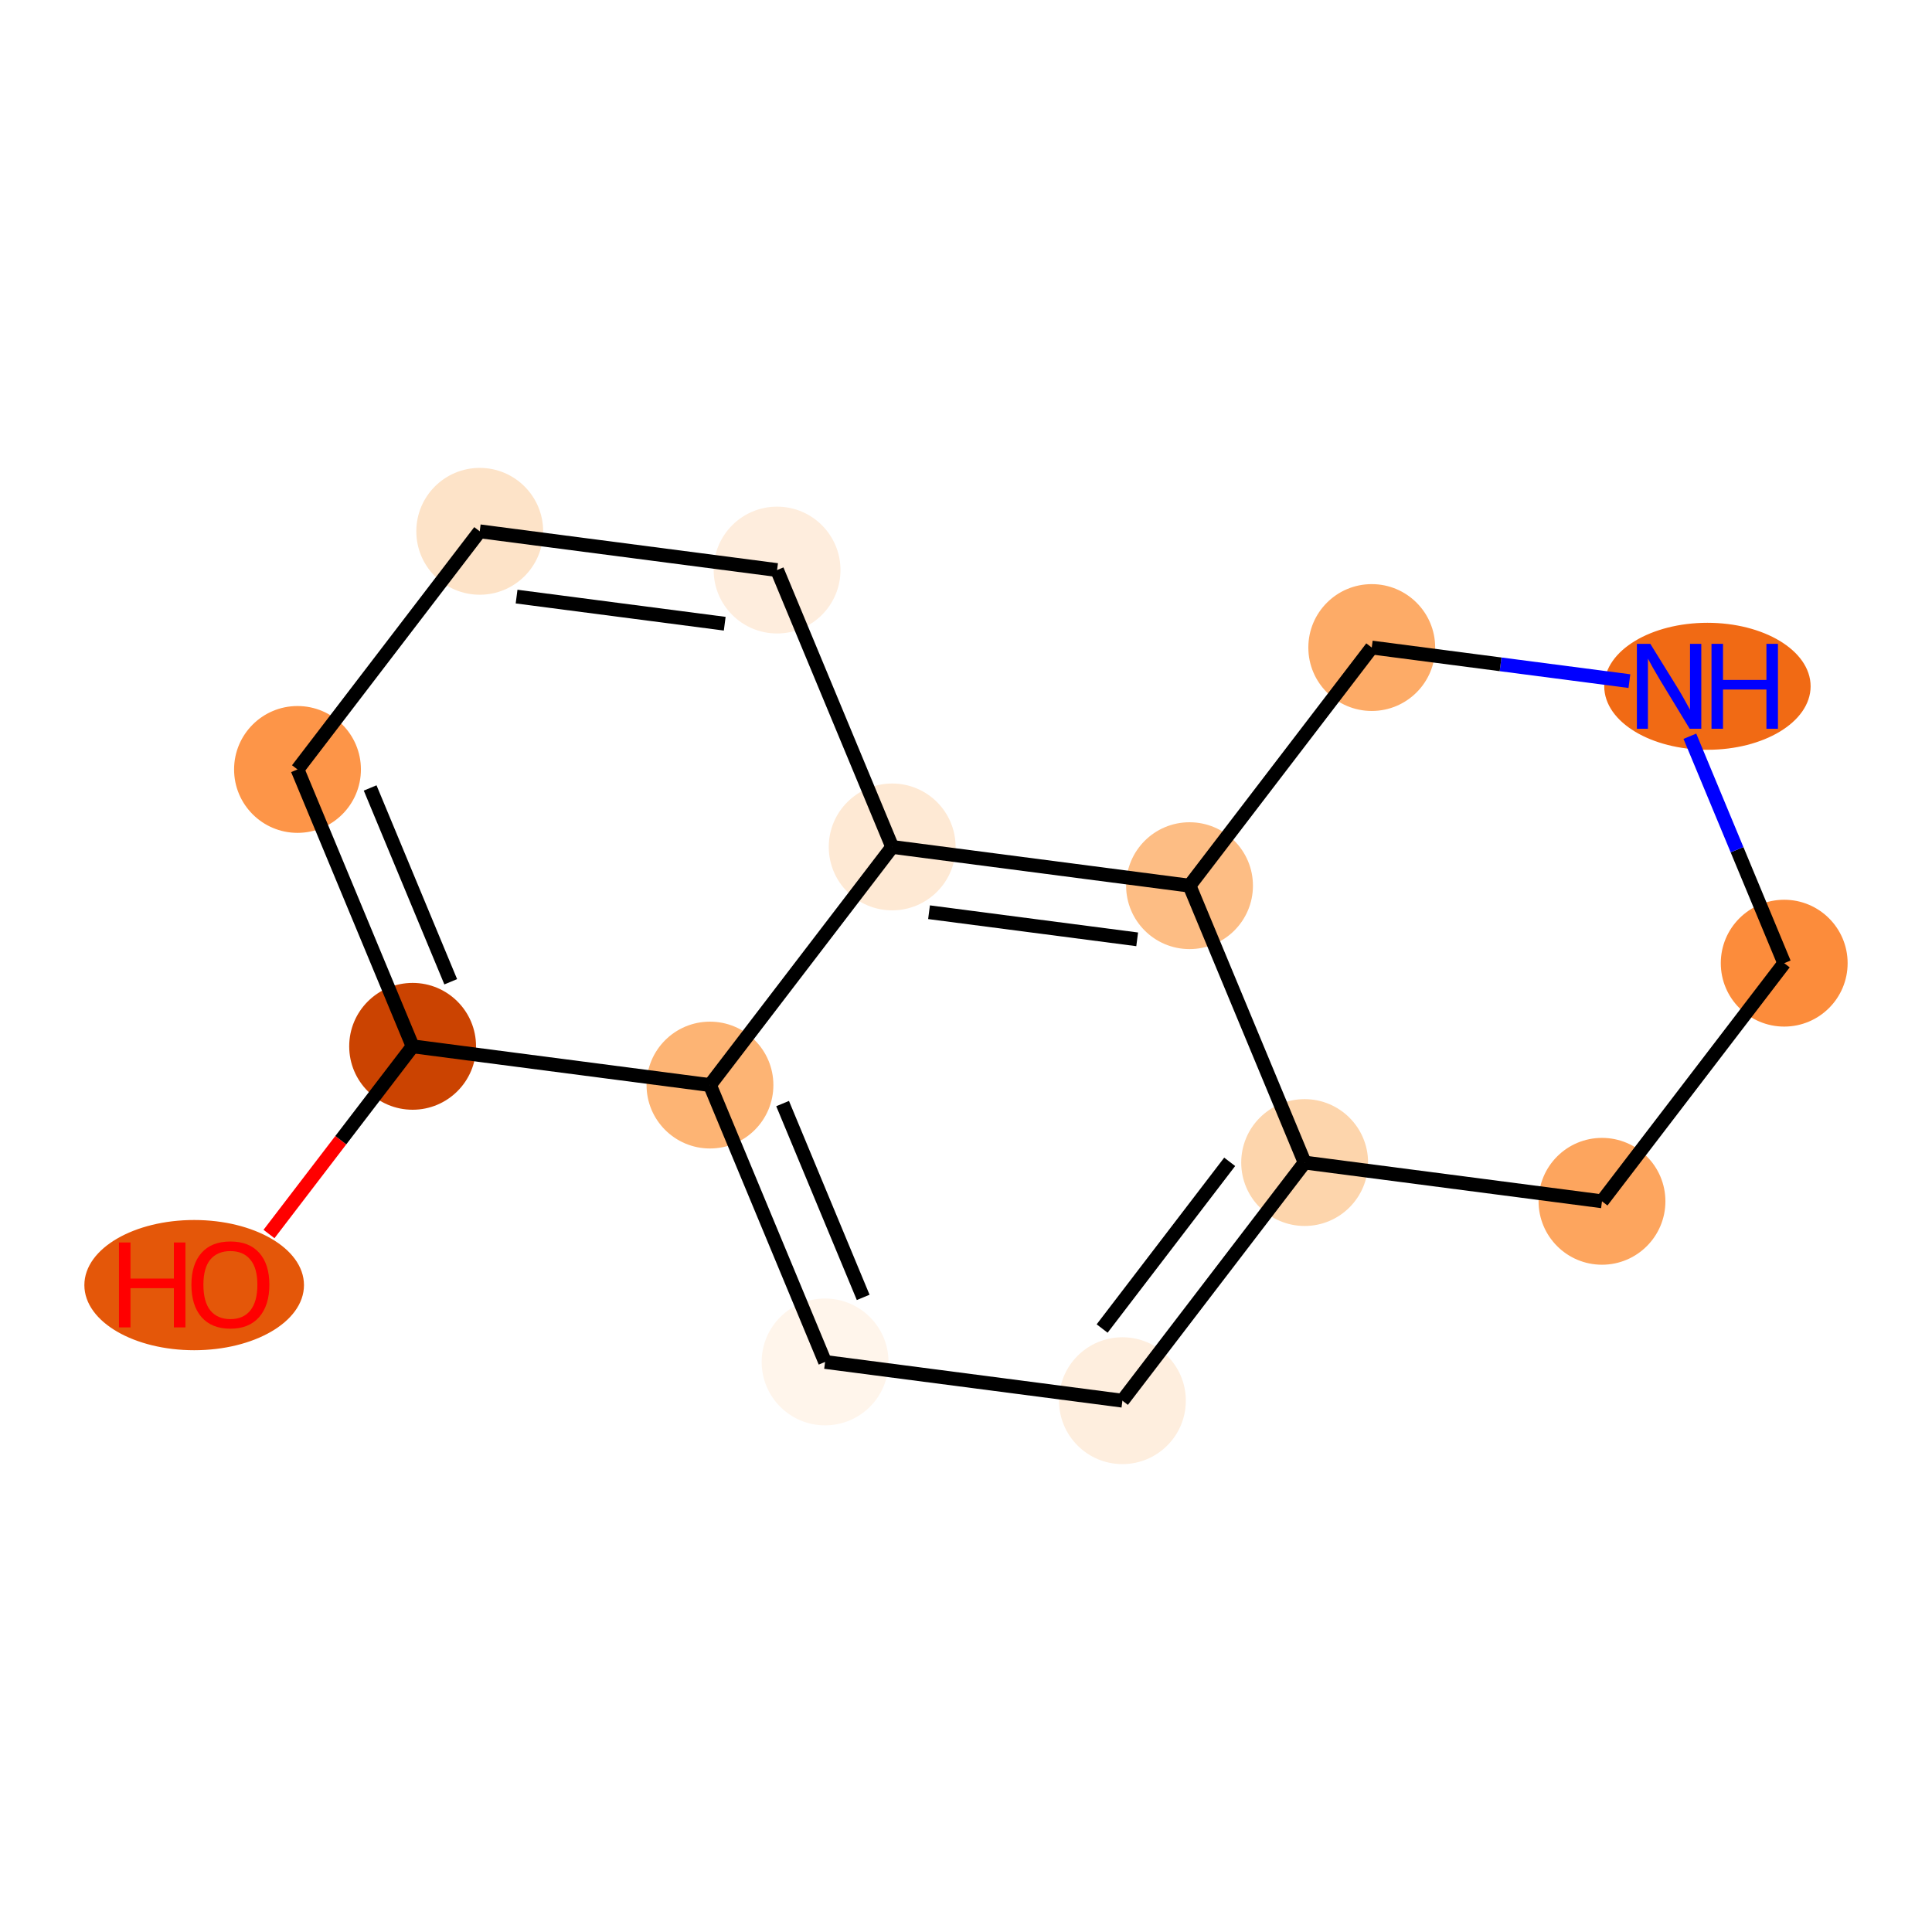 <?xml version='1.0' encoding='iso-8859-1'?>
<svg version='1.1' baseProfile='full'
              xmlns='http://www.w3.org/2000/svg'
                      xmlns:rdkit='http://www.rdkit.org/xml'
                      xmlns:xlink='http://www.w3.org/1999/xlink'
                  xml:space='preserve'
width='280px' height='280px' viewBox='0 0 280 280'>
<!-- END OF HEADER -->
<rect style='opacity:1.0;fill:#FFFFFF;stroke:none' width='280' height='280' x='0' y='0'> </rect>
<ellipse cx='28.141' cy='186.248' rx='15.414' ry='8.936'  style='fill:#E45709;fill-rule:evenodd;stroke:#E45709;stroke-width:1.0px;stroke-linecap:butt;stroke-linejoin:miter;stroke-opacity:1' />
<ellipse cx='59.8' cy='151.641' rx='8.691' ry='8.691'  style='fill:#CB4301;fill-rule:evenodd;stroke:#CB4301;stroke-width:1.0px;stroke-linecap:butt;stroke-linejoin:miter;stroke-opacity:1' />
<ellipse cx='43.116' cy='111.514' rx='8.691' ry='8.691'  style='fill:#FD9548;fill-rule:evenodd;stroke:#FD9548;stroke-width:1.0px;stroke-linecap:butt;stroke-linejoin:miter;stroke-opacity:1' />
<ellipse cx='69.526' cy='77.002' rx='8.691' ry='8.691'  style='fill:#FDE3C8;fill-rule:evenodd;stroke:#FDE3C8;stroke-width:1.0px;stroke-linecap:butt;stroke-linejoin:miter;stroke-opacity:1' />
<ellipse cx='112.619' cy='82.617' rx='8.691' ry='8.691'  style='fill:#FEEDDD;fill-rule:evenodd;stroke:#FEEDDD;stroke-width:1.0px;stroke-linecap:butt;stroke-linejoin:miter;stroke-opacity:1' />
<ellipse cx='129.302' cy='122.744' rx='8.691' ry='8.691'  style='fill:#FEE9D4;fill-rule:evenodd;stroke:#FEE9D4;stroke-width:1.0px;stroke-linecap:butt;stroke-linejoin:miter;stroke-opacity:1' />
<ellipse cx='172.395' cy='128.359' rx='8.691' ry='8.691'  style='fill:#FDBD84;fill-rule:evenodd;stroke:#FDBD84;stroke-width:1.0px;stroke-linecap:butt;stroke-linejoin:miter;stroke-opacity:1' />
<ellipse cx='189.079' cy='168.486' rx='8.691' ry='8.691'  style='fill:#FDD5AC;fill-rule:evenodd;stroke:#FDD5AC;stroke-width:1.0px;stroke-linecap:butt;stroke-linejoin:miter;stroke-opacity:1' />
<ellipse cx='162.669' cy='202.998' rx='8.691' ry='8.691'  style='fill:#FEEEDE;fill-rule:evenodd;stroke:#FEEEDE;stroke-width:1.0px;stroke-linecap:butt;stroke-linejoin:miter;stroke-opacity:1' />
<ellipse cx='119.577' cy='197.383' rx='8.691' ry='8.691'  style='fill:#FFF5EB;fill-rule:evenodd;stroke:#FFF5EB;stroke-width:1.0px;stroke-linecap:butt;stroke-linejoin:miter;stroke-opacity:1' />
<ellipse cx='102.893' cy='157.256' rx='8.691' ry='8.691'  style='fill:#FDB474;fill-rule:evenodd;stroke:#FDB474;stroke-width:1.0px;stroke-linecap:butt;stroke-linejoin:miter;stroke-opacity:1' />
<ellipse cx='232.172' cy='174.102' rx='8.691' ry='8.691'  style='fill:#FDA55E;fill-rule:evenodd;stroke:#FDA55E;stroke-width:1.0px;stroke-linecap:butt;stroke-linejoin:miter;stroke-opacity:1' />
<ellipse cx='258.581' cy='139.59' rx='8.691' ry='8.691'  style='fill:#FC8C3B;fill-rule:evenodd;stroke:#FC8C3B;stroke-width:1.0px;stroke-linecap:butt;stroke-linejoin:miter;stroke-opacity:1' />
<ellipse cx='247.452' cy='99.462' rx='14.455' ry='8.702'  style='fill:#F16A14;fill-rule:evenodd;stroke:#F16A14;stroke-width:1.0px;stroke-linecap:butt;stroke-linejoin:miter;stroke-opacity:1' />
<ellipse cx='198.805' cy='93.847' rx='8.691' ry='8.691'  style='fill:#FDAB67;fill-rule:evenodd;stroke:#FDAB67;stroke-width:1.0px;stroke-linecap:butt;stroke-linejoin:miter;stroke-opacity:1' />
<path class='bond-0 atom-0 atom-1' d='M 38.984,178.843 L 49.392,165.242' style='fill:none;fill-rule:evenodd;stroke:#FF0000;stroke-width:2.0px;stroke-linecap:butt;stroke-linejoin:miter;stroke-opacity:1' />
<path class='bond-0 atom-0 atom-1' d='M 49.392,165.242 L 59.8,151.641' style='fill:none;fill-rule:evenodd;stroke:#000000;stroke-width:2.0px;stroke-linecap:butt;stroke-linejoin:miter;stroke-opacity:1' />
<path class='bond-1 atom-1 atom-2' d='M 59.8,151.641 L 43.116,111.514' style='fill:none;fill-rule:evenodd;stroke:#000000;stroke-width:2.0px;stroke-linecap:butt;stroke-linejoin:miter;stroke-opacity:1' />
<path class='bond-1 atom-1 atom-2' d='M 65.323,142.285 L 53.644,114.196' style='fill:none;fill-rule:evenodd;stroke:#000000;stroke-width:2.0px;stroke-linecap:butt;stroke-linejoin:miter;stroke-opacity:1' />
<path class='bond-14 atom-10 atom-1' d='M 102.893,157.256 L 59.8,151.641' style='fill:none;fill-rule:evenodd;stroke:#000000;stroke-width:2.0px;stroke-linecap:butt;stroke-linejoin:miter;stroke-opacity:1' />
<path class='bond-2 atom-2 atom-3' d='M 43.116,111.514 L 69.526,77.002' style='fill:none;fill-rule:evenodd;stroke:#000000;stroke-width:2.0px;stroke-linecap:butt;stroke-linejoin:miter;stroke-opacity:1' />
<path class='bond-3 atom-3 atom-4' d='M 69.526,77.002 L 112.619,82.617' style='fill:none;fill-rule:evenodd;stroke:#000000;stroke-width:2.0px;stroke-linecap:butt;stroke-linejoin:miter;stroke-opacity:1' />
<path class='bond-3 atom-3 atom-4' d='M 74.867,86.463 L 105.032,90.393' style='fill:none;fill-rule:evenodd;stroke:#000000;stroke-width:2.0px;stroke-linecap:butt;stroke-linejoin:miter;stroke-opacity:1' />
<path class='bond-4 atom-4 atom-5' d='M 112.619,82.617 L 129.302,122.744' style='fill:none;fill-rule:evenodd;stroke:#000000;stroke-width:2.0px;stroke-linecap:butt;stroke-linejoin:miter;stroke-opacity:1' />
<path class='bond-5 atom-5 atom-6' d='M 129.302,122.744 L 172.395,128.359' style='fill:none;fill-rule:evenodd;stroke:#000000;stroke-width:2.0px;stroke-linecap:butt;stroke-linejoin:miter;stroke-opacity:1' />
<path class='bond-5 atom-5 atom-6' d='M 134.643,132.205 L 164.808,136.136' style='fill:none;fill-rule:evenodd;stroke:#000000;stroke-width:2.0px;stroke-linecap:butt;stroke-linejoin:miter;stroke-opacity:1' />
<path class='bond-15 atom-10 atom-5' d='M 102.893,157.256 L 129.302,122.744' style='fill:none;fill-rule:evenodd;stroke:#000000;stroke-width:2.0px;stroke-linecap:butt;stroke-linejoin:miter;stroke-opacity:1' />
<path class='bond-6 atom-6 atom-7' d='M 172.395,128.359 L 189.079,168.486' style='fill:none;fill-rule:evenodd;stroke:#000000;stroke-width:2.0px;stroke-linecap:butt;stroke-linejoin:miter;stroke-opacity:1' />
<path class='bond-16 atom-14 atom-6' d='M 198.805,93.847 L 172.395,128.359' style='fill:none;fill-rule:evenodd;stroke:#000000;stroke-width:2.0px;stroke-linecap:butt;stroke-linejoin:miter;stroke-opacity:1' />
<path class='bond-7 atom-7 atom-8' d='M 189.079,168.486 L 162.669,202.998' style='fill:none;fill-rule:evenodd;stroke:#000000;stroke-width:2.0px;stroke-linecap:butt;stroke-linejoin:miter;stroke-opacity:1' />
<path class='bond-7 atom-7 atom-8' d='M 178.215,168.381 L 159.729,192.54' style='fill:none;fill-rule:evenodd;stroke:#000000;stroke-width:2.0px;stroke-linecap:butt;stroke-linejoin:miter;stroke-opacity:1' />
<path class='bond-10 atom-7 atom-11' d='M 189.079,168.486 L 232.172,174.102' style='fill:none;fill-rule:evenodd;stroke:#000000;stroke-width:2.0px;stroke-linecap:butt;stroke-linejoin:miter;stroke-opacity:1' />
<path class='bond-8 atom-8 atom-9' d='M 162.669,202.998 L 119.577,197.383' style='fill:none;fill-rule:evenodd;stroke:#000000;stroke-width:2.0px;stroke-linecap:butt;stroke-linejoin:miter;stroke-opacity:1' />
<path class='bond-9 atom-9 atom-10' d='M 119.577,197.383 L 102.893,157.256' style='fill:none;fill-rule:evenodd;stroke:#000000;stroke-width:2.0px;stroke-linecap:butt;stroke-linejoin:miter;stroke-opacity:1' />
<path class='bond-9 atom-9 atom-10' d='M 125.099,188.027 L 113.421,159.938' style='fill:none;fill-rule:evenodd;stroke:#000000;stroke-width:2.0px;stroke-linecap:butt;stroke-linejoin:miter;stroke-opacity:1' />
<path class='bond-11 atom-11 atom-12' d='M 232.172,174.102 L 258.581,139.59' style='fill:none;fill-rule:evenodd;stroke:#000000;stroke-width:2.0px;stroke-linecap:butt;stroke-linejoin:miter;stroke-opacity:1' />
<path class='bond-12 atom-12 atom-13' d='M 258.581,139.59 L 251.745,123.146' style='fill:none;fill-rule:evenodd;stroke:#000000;stroke-width:2.0px;stroke-linecap:butt;stroke-linejoin:miter;stroke-opacity:1' />
<path class='bond-12 atom-12 atom-13' d='M 251.745,123.146 L 244.908,106.702' style='fill:none;fill-rule:evenodd;stroke:#0000FF;stroke-width:2.0px;stroke-linecap:butt;stroke-linejoin:miter;stroke-opacity:1' />
<path class='bond-13 atom-13 atom-14' d='M 236.144,98.713 L 217.474,96.28' style='fill:none;fill-rule:evenodd;stroke:#0000FF;stroke-width:2.0px;stroke-linecap:butt;stroke-linejoin:miter;stroke-opacity:1' />
<path class='bond-13 atom-13 atom-14' d='M 217.474,96.28 L 198.805,93.847' style='fill:none;fill-rule:evenodd;stroke:#000000;stroke-width:2.0px;stroke-linecap:butt;stroke-linejoin:miter;stroke-opacity:1' />
<path  class='atom-0' d='M 17.242 180.069
L 18.911 180.069
L 18.911 185.301
L 25.203 185.301
L 25.203 180.069
L 26.872 180.069
L 26.872 192.376
L 25.203 192.376
L 25.203 186.692
L 18.911 186.692
L 18.911 192.376
L 17.242 192.376
L 17.242 180.069
' fill='#FF0000'/>
<path  class='atom-0' d='M 27.741 186.188
Q 27.741 183.233, 29.201 181.581
Q 30.661 179.93, 33.391 179.93
Q 36.12 179.93, 37.58 181.581
Q 39.04 183.233, 39.04 186.188
Q 39.04 189.177, 37.562 190.881
Q 36.085 192.567, 33.391 192.567
Q 30.679 192.567, 29.201 190.881
Q 27.741 189.195, 27.741 186.188
M 33.391 191.176
Q 35.268 191.176, 36.276 189.925
Q 37.302 188.656, 37.302 186.188
Q 37.302 183.771, 36.276 182.555
Q 35.268 181.32, 33.391 181.32
Q 31.513 181.32, 30.488 182.537
Q 29.479 183.754, 29.479 186.188
Q 29.479 188.673, 30.488 189.925
Q 31.513 191.176, 33.391 191.176
' fill='#FF0000'/>
<path  class='atom-13' d='M 239.177 93.309
L 243.21 99.827
Q 243.61 100.471, 244.253 101.635
Q 244.896 102.8, 244.931 102.869
L 244.931 93.309
L 246.565 93.309
L 246.565 105.616
L 244.879 105.616
L 240.551 98.489
Q 240.046 97.654, 239.508 96.698
Q 238.986 95.742, 238.83 95.447
L 238.83 105.616
L 237.23 105.616
L 237.23 93.309
L 239.177 93.309
' fill='#0000FF'/>
<path  class='atom-13' d='M 248.043 93.309
L 249.711 93.309
L 249.711 98.541
L 256.004 98.541
L 256.004 93.309
L 257.673 93.309
L 257.673 105.616
L 256.004 105.616
L 256.004 99.932
L 249.711 99.932
L 249.711 105.616
L 248.043 105.616
L 248.043 93.309
' fill='#0000FF'/>
</svg>
